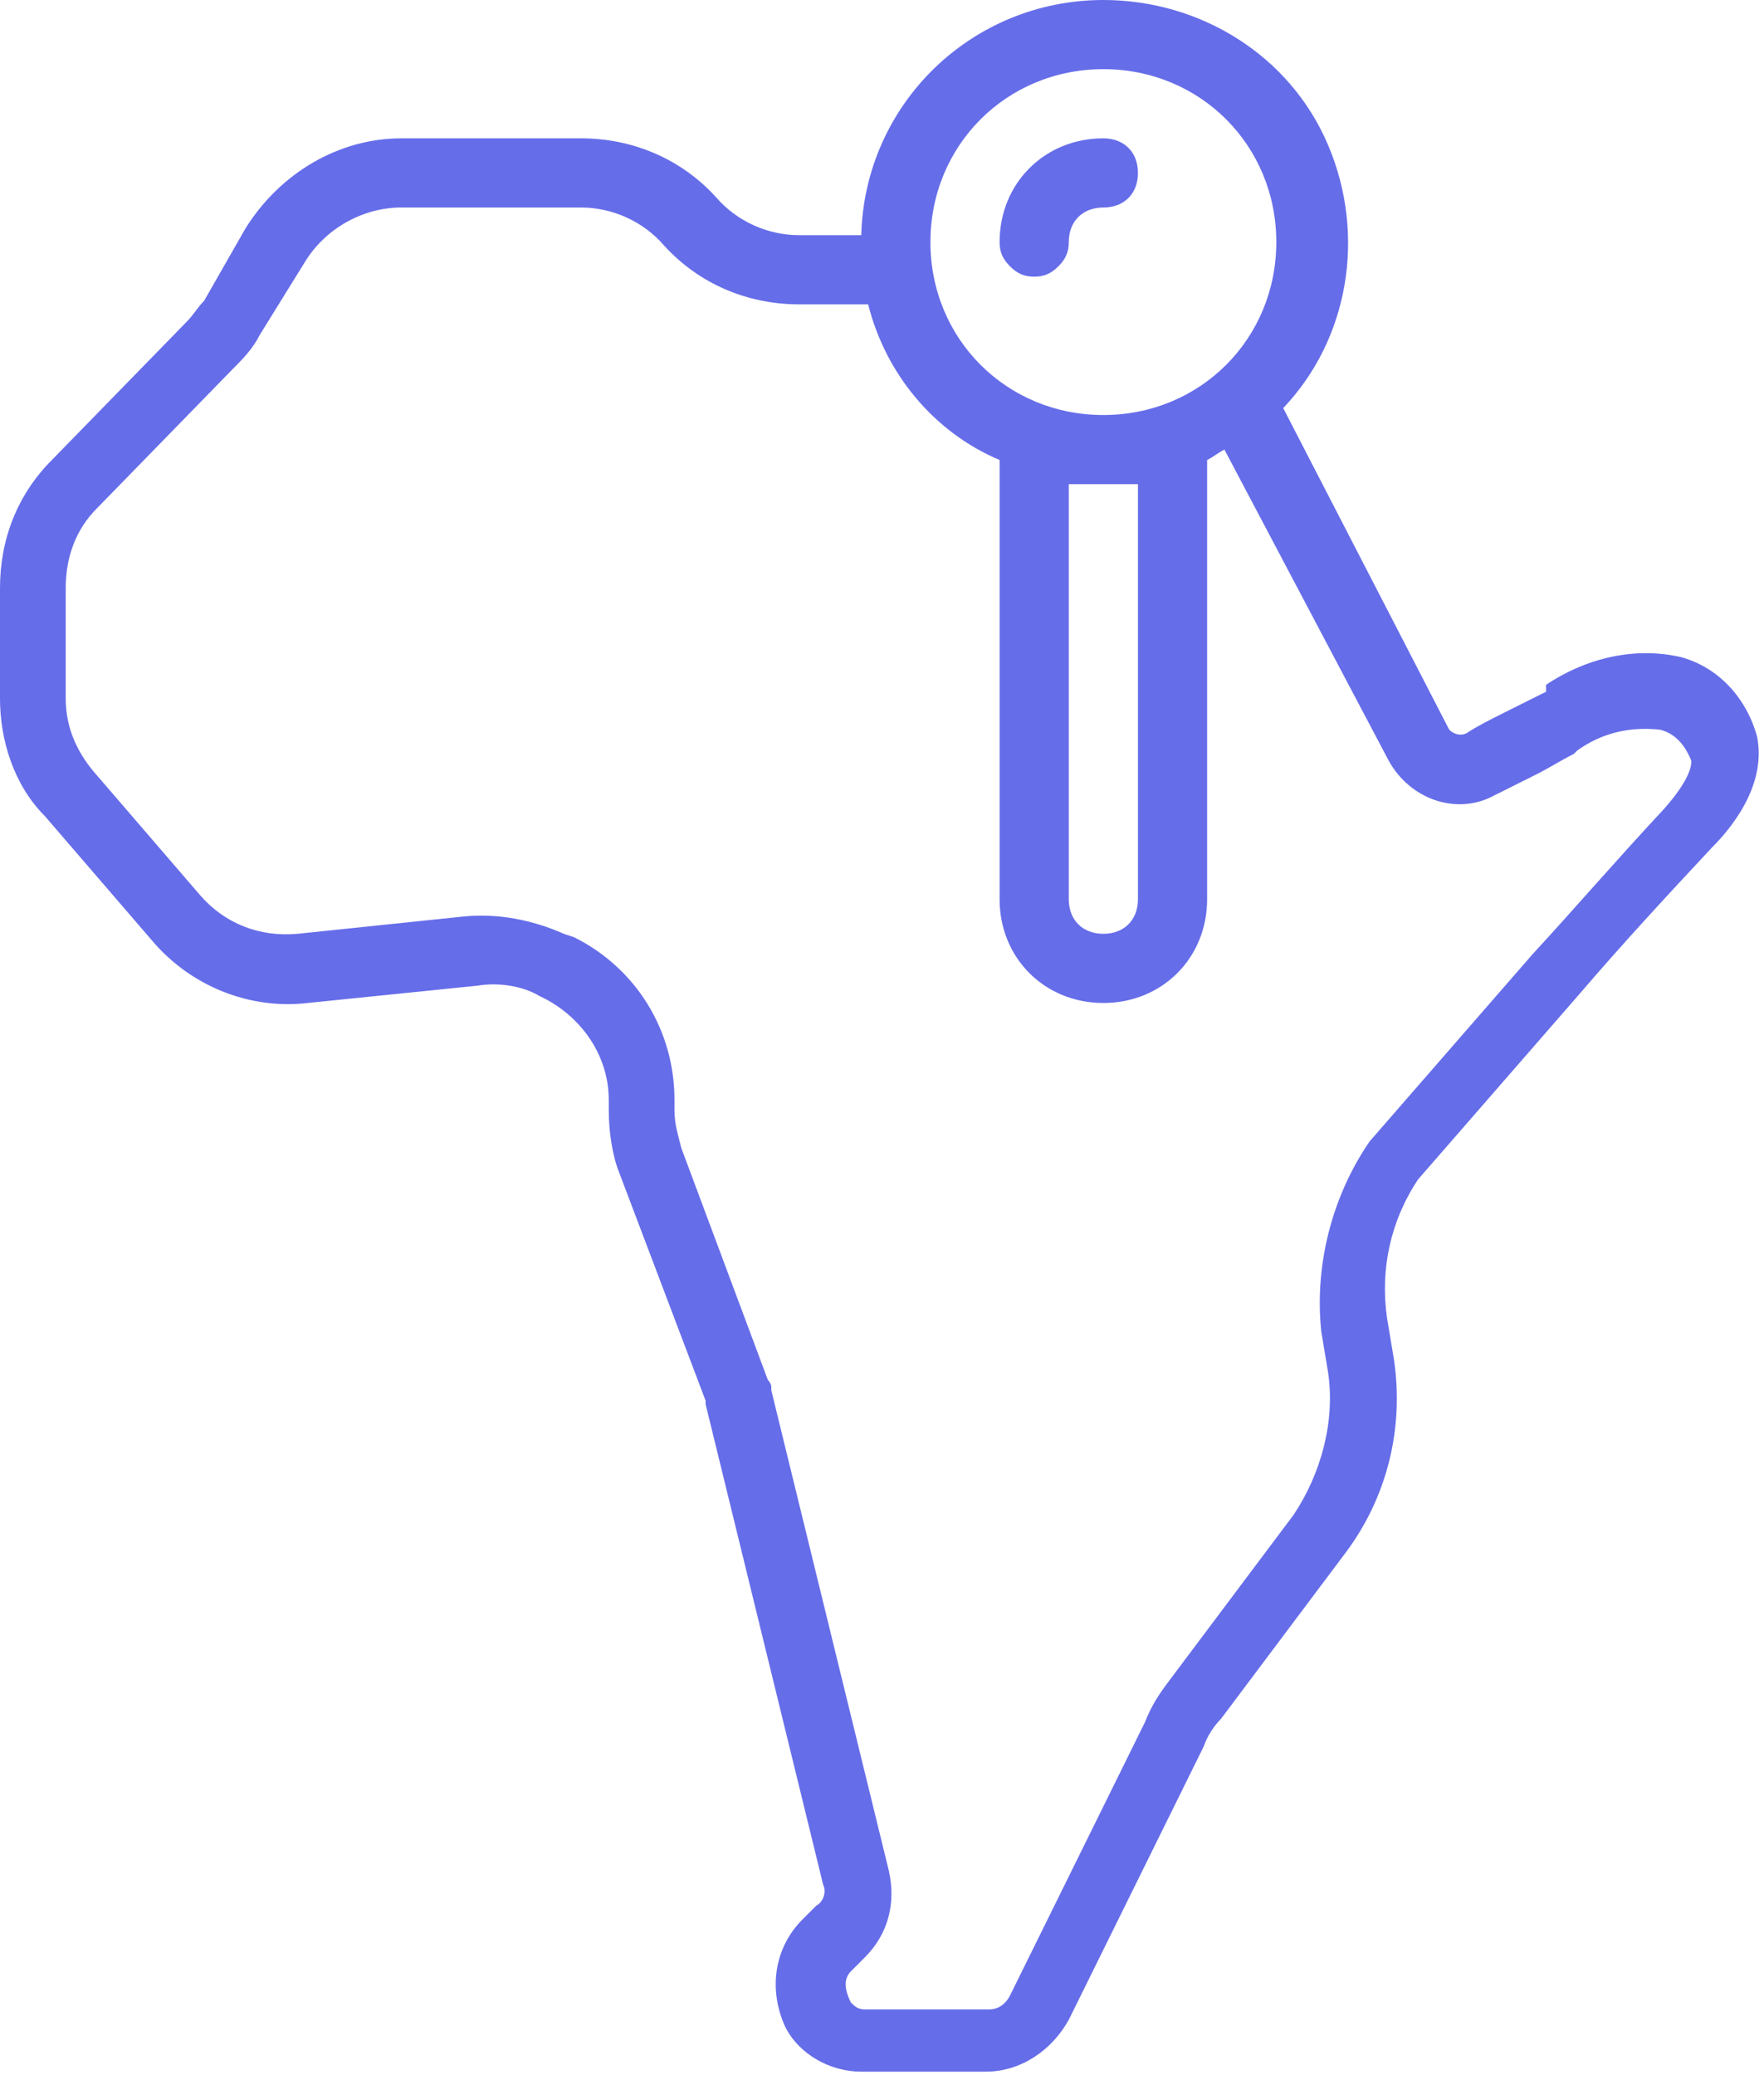 <svg width="51" height="60" viewBox="0 0 51 60" fill="none" xmlns="http://www.w3.org/2000/svg">
<path d="M31.9 0C28.1 0 25 3 24.9 6.8H23.1C22.2 6.8 21.3 6.4 20.7 5.7C19.7 4.6 18.3 4 16.8 4H11.6C9.8 4 8.1 5 7.1 6.6L5.9 8.7C5.7 8.9 5.6 9.1 5.4 9.3L1.5 13.3C0.5 14.3 0 15.6 0 17V20.2C0 21.4 0.4 22.7 1.3 23.6L4.4 27.2C5.5 28.5 7.2 29.2 8.9 29L13.8 28.5C14.4 28.4 15.1 28.5 15.6 28.8L15.8 28.9C16.9 29.5 17.6 30.6 17.6 31.8V32.1C17.6 32.7 17.7 33.4 17.9 33.9L20.4 40.5C20.4 40.5 20.4 40.5 20.4 40.6L23.8 54.5C23.9 54.7 23.8 55 23.6 55.1L23.2 55.5C22.4 56.3 22.2 57.5 22.7 58.6C23.1 59.4 24 59.9 24.9 59.9H28.5C29.5 59.9 30.4 59.3 30.9 58.4L34.8 50.5C34.9 50.2 35.1 49.9 35.3 49.7L38.9 44.9C40.1 43.3 40.6 41.3 40.3 39.3L40.1 38.1C39.9 36.7 40.2 35.3 41 34.1L45.7 28.7C46.9 27.3 48.1 26 49.5 24.5C49.9 24.1 51.1 22.8 50.8 21.3C50.5 20.2 49.7 19.3 48.6 19C47.3 18.7 45.9 19 44.7 19.8V20C44.3 20.2 43.9 20.4 43.5 20.6C43.1 20.8 42.7 21 42.4 21.2C42.2 21.3 42 21.2 41.9 21.1L37.1 11.8C39 9.8 39.5 6.8 38.4 4.2C37.3 1.6 34.7 0 31.9 0ZM31.9 2C34.7 2 36.9 4.2 36.9 7C36.9 9.8 34.7 12 31.9 12C29.1 12 26.9 9.8 26.9 7C26.9 4.2 29.1 2 31.9 2ZM32.9 14V26C32.9 26.6 32.5 27 31.9 27C31.3 27 30.9 26.6 30.9 26V14H32.9ZM43.2 23C43.6 22.8 44 22.6 44.4 22.4C44.8 22.2 45.1 22 45.5 21.8L45.6 21.7C46.3 21.2 47.1 21 48 21.1C48.4 21.2 48.7 21.5 48.9 22C48.9 22.1 48.9 22.5 48.1 23.4C46.7 24.9 45.5 26.3 44.3 27.6L39.6 33C38.5 34.6 38 36.6 38.2 38.5L38.4 39.7C38.6 41.1 38.2 42.6 37.4 43.8L33.8 48.6C33.5 49 33.3 49.3 33.1 49.8L29.2 57.7C29.1 57.9 28.9 58.1 28.6 58.1H25C24.8 58.1 24.7 58 24.6 57.9C24.4 57.5 24.4 57.2 24.6 57L25 56.6C25.7 55.9 25.9 55 25.7 54.1L22.3 40.2V40.1C22.3 40.1 22.3 40 22.2 39.9L19.7 33.2C19.6 32.8 19.5 32.5 19.5 32.1V31.8C19.5 29.8 18.4 28 16.6 27.1L16.3 27C15.4 26.6 14.4 26.4 13.4 26.5L8.6 27C7.5 27.1 6.5 26.7 5.8 25.9L2.7 22.3C2.2 21.7 1.9 21 1.9 20.2V17C1.9 16.1 2.2 15.3 2.8 14.7L6.7 10.7C7 10.4 7.3 10.1 7.5 9.7L8.8 7.6C9.4 6.6 10.5 6 11.6 6H16.8C17.7 6 18.6 6.4 19.2 7.1C20.2 8.2 21.6 8.8 23.1 8.8H25.1C25.6 10.8 27 12.5 28.9 13.3V26C28.9 27.7 30.2 29 31.9 29C33.6 29 34.9 27.7 34.9 26V13.3C35.1 13.2 35.2 13.1 35.4 13L40.1 21.9C40.7 23.1 42.1 23.6 43.2 23Z" fill="#666DE9"/>
<path d="M29.9 8C30.2 8 30.4 7.9 30.6 7.7C30.8 7.5 30.9 7.3 30.9 7C30.9 6.4 31.3 6 31.9 6C32.5 6 32.9 5.6 32.9 5C32.9 4.4 32.5 4 31.9 4C30.2 4 28.9 5.3 28.9 7C28.9 7.3 29 7.5 29.2 7.7C29.4 7.9 29.6 8 29.9 8Z" fill="#666DE9"/>
</svg>
